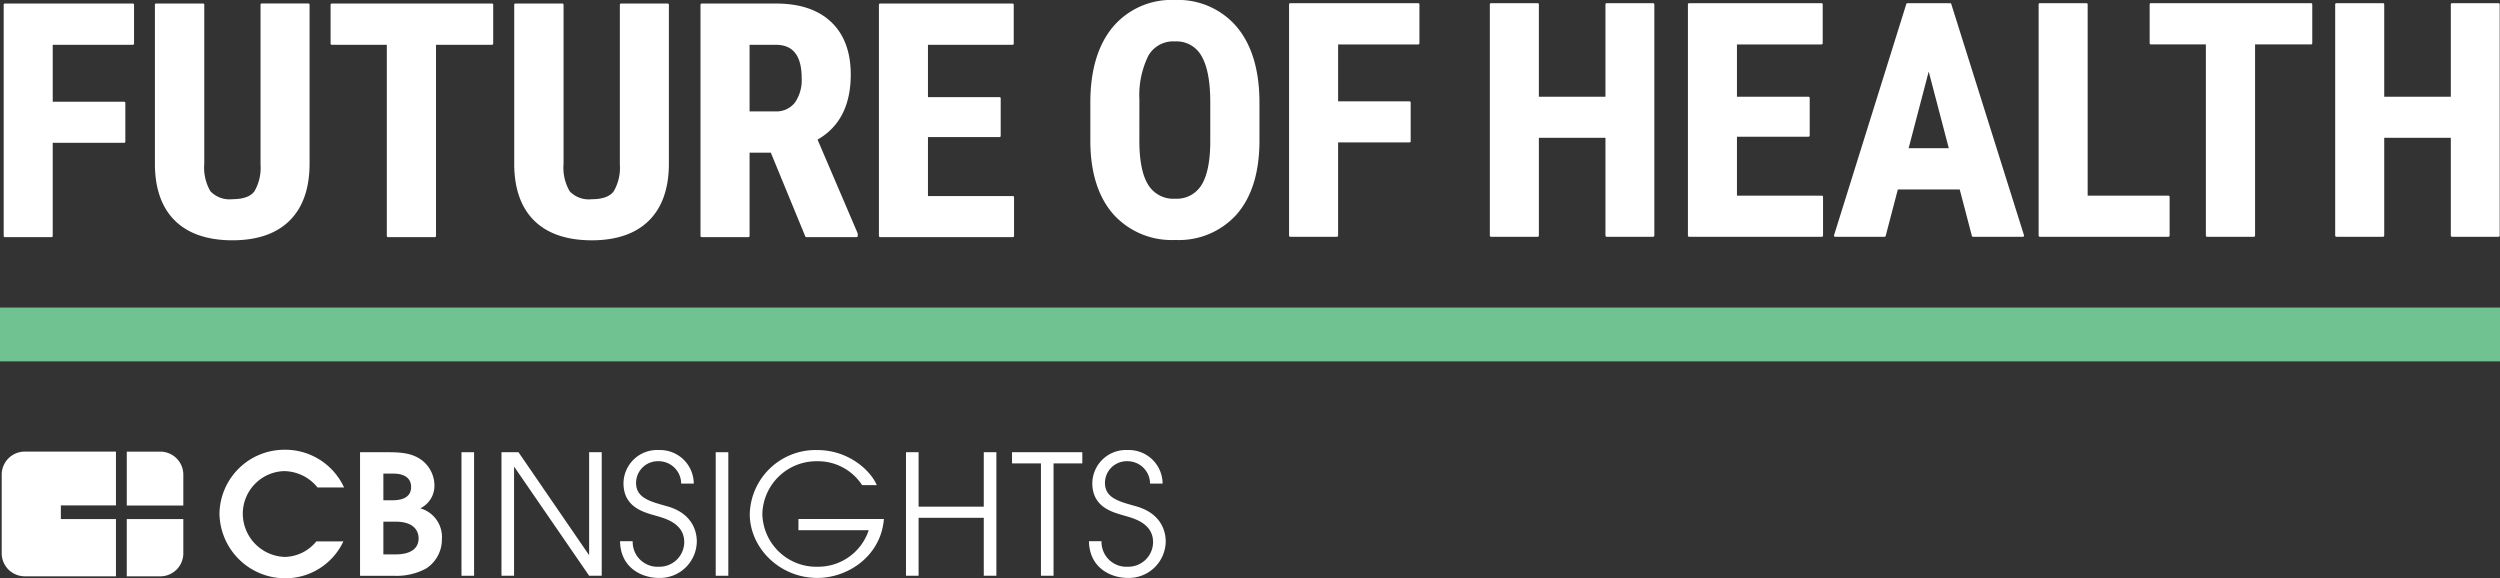 <svg xmlns="http://www.w3.org/2000/svg" width="365.627" height="84.57" viewBox="0 0 365.627 84.57">
  <rect x="0" y="0" width="365.627" height="84.57" fill="#333333" stroke="none"/>
  <g id="Group_168" data-name="Group 168" transform="translate(1146 425)">
    <g id="Group_163" data-name="Group 163" transform="translate(-1145.46 -425)">
      <path id="Path_26" data-name="Path 26" d="M506.629-289.56h-6.806a.171.171,0,0,0-.171.171v13.511h-9.738v-13.511a.171.171,0,0,0-.171-.171h-6.83a.171.171,0,0,0-.171.171v33.822a.171.171,0,0,0,.171.171h6.83a.171.171,0,0,0,.171-.171v-14.3h9.738v14.3a.171.171,0,0,0,.171.171h6.806a.171.171,0,0,0,.171-.171v-33.822A.171.171,0,0,0,506.629-289.56Z" transform="translate(-265.393 290.024)" fill="#fff"/>
      <path id="Path_27" data-name="Path 27" d="M437.392-289.56H418.669a.171.171,0,0,0-.171.171v33.822a.171.171,0,0,0,.171.171h6.83a.171.171,0,0,0,.171-.171v-13.627h10.444a.171.171,0,0,0,.171-.171v-5.667a.171.171,0,0,0-.171-.171H425.671v-8.322h11.722a.171.171,0,0,0,.171-.171v-5.692A.171.171,0,0,0,437.392-289.56Z" transform="translate(-230.512 290.024)" fill="#fff"/>
      <path id="Path_28" data-name="Path 28" d="M367.278-290.576a11.194,11.194,0,0,0-9.1,3.977c-2.169,2.629-3.268,6.327-3.268,10.992v5.785c.031,4.5,1.154,8.048,3.34,10.553a11.46,11.46,0,0,0,9.073,3.787,11.331,11.331,0,0,0,9.061-3.823c2.162-2.528,3.259-6.122,3.259-10.681v-5.784h0c-.032-4.651-1.155-8.318-3.34-10.9A11.244,11.244,0,0,0,367.278-290.576ZM362.084-276a13.1,13.1,0,0,1,1.323-6.452,4.173,4.173,0,0,1,3.872-2.066,4.16,4.16,0,0,1,3.894,2.145c.848,1.452,1.277,3.714,1.277,6.72v5.876c-.015,2.833-.452,4.948-1.3,6.286a4.235,4.235,0,0,1-3.827,1.976,4.3,4.3,0,0,1-3.944-2.023c-.861-1.367-1.3-3.536-1.3-6.448Z" transform="translate(-195.987 290.576)" fill="#fff"/>
      <path id="Path_29" data-name="Path 29" d="M677.344-261.406H665.53v-27.983a.171.171,0,0,0-.171-.171h-6.829a.171.171,0,0,0-.171.171v33.822a.171.171,0,0,0,.171.171h18.815a.172.172,0,0,0,.171-.171v-5.668A.172.172,0,0,0,677.344-261.406Z" transform="translate(-360.748 290.024)" fill="#fff"/>
      <path id="Path_30" data-name="Path 30" d="M610.026-289.44a.171.171,0,0,0-.163-.12h-6.249a.171.171,0,0,0-.163.121l-10.569,33.821a.17.17,0,0,0,.025.153.171.171,0,0,0,.138.07h7.224a.171.171,0,0,0,.166-.128l1.778-6.794h9.05l1.778,6.794a.171.171,0,0,0,.165.128H620.5a.171.171,0,0,0,.138-.07.172.172,0,0,0,.025-.153Zm-6.236,21.089,2.938-11.209,2.936,11.209Z" transform="translate(-325.192 290.024)" fill="#fff"/>
      <path id="Path_31" data-name="Path 31" d="M717.5-289.56H694.061a.171.171,0,0,0-.171.171v5.692a.171.171,0,0,0,.171.171h8.051v27.959a.171.171,0,0,0,.171.171h6.853a.171.171,0,0,0,.171-.171v-27.959H717.5a.171.171,0,0,0,.171-.171v-5.692A.171.171,0,0,0,717.5-289.56Z" transform="translate(-380.041 290.024)" fill="#fff"/>
      <path id="Path_32" data-name="Path 32" d="M777.147-289.56h-6.806a.171.171,0,0,0-.171.171v13.511h-9.739v-13.511a.171.171,0,0,0-.171-.171H753.43a.171.171,0,0,0-.171.171v33.822a.171.171,0,0,0,.171.171h6.829a.171.171,0,0,0,.171-.171v-14.3h9.739v14.3a.171.171,0,0,0,.171.171h6.806a.171.171,0,0,0,.171-.171v-33.822A.171.171,0,0,0,777.147-289.56Z" transform="translate(-412.276 290.024)" fill="#fff"/>
      <path id="Path_33" data-name="Path 33" d="M565.716-261.406H553.3v-8.624h10.468a.171.171,0,0,0,.171-.171v-5.505a.171.171,0,0,0-.171-.171H553.3v-7.648H565.67a.171.171,0,0,0,.171-.171v-5.692a.171.171,0,0,0-.171-.171H546.3a.171.171,0,0,0-.171.171v33.822a.171.171,0,0,0,.171.171h19.419a.171.171,0,0,0,.171-.171v-5.668A.171.171,0,0,0,565.716-261.406Z" transform="translate(-299.809 290.024)" fill="#fff"/>
      <path id="Path_34" data-name="Path 34" d="M287.426-255.281h19.419a.171.171,0,0,0,.171-.171v-5.667a.171.171,0,0,0-.171-.171H294.427v-8.624h10.467a.171.171,0,0,0,.171-.171v-5.505a.171.171,0,0,0-.171-.171H294.427v-7.648H306.8a.171.171,0,0,0,.171-.171v-5.692a.171.171,0,0,0-.171-.171H287.426a.171.171,0,0,0-.171.171v33.822A.171.171,0,0,0,287.426-255.281Z" transform="translate(-159.252 289.962)" fill="#fff"/>
      <path id="Path_35" data-name="Path 35" d="M230.342-255.281h6.83a.171.171,0,0,0,.171-.171v-12.186h3.105l5.043,12.251a.172.172,0,0,0,.159.106h7.341a.171.171,0,0,0,.171-.171v-.325a.172.172,0,0,0-.014-.068l-5.863-13.7c3.222-1.834,4.855-5.031,4.855-9.505,0-3.3-.959-5.885-2.853-7.685s-4.6-2.707-8.051-2.707h-10.9a.171.171,0,0,0-.171.171v33.822A.171.171,0,0,0,230.342-255.281Zm7-18.392v-9.738h3.823c2.558,0,3.8,1.608,3.8,4.916a5.768,5.768,0,0,1-.987,3.532,3.444,3.444,0,0,1-2.929,1.291Z" transform="translate(-128.257 289.962)" fill="#fff"/>
      <path id="Path_36" data-name="Path 36" d="M127.208-255.453v-27.959H135.4a.171.171,0,0,0,.171-.171v-5.692a.171.171,0,0,0-.171-.171H111.96a.171.171,0,0,0-.171.171v5.692a.171.171,0,0,0,.171.171h8.052v27.959a.171.171,0,0,0,.171.171h6.853A.171.171,0,0,0,127.208-255.453Z" transform="translate(-63.98 289.962)" fill="#fff"/>
      <path id="Path_37" data-name="Path 37" d="M193.169-265.859v-23.416a.171.171,0,0,0-.171-.171h-6.829a.171.171,0,0,0-.171.171v23.391a6.823,6.823,0,0,1-.9,3.907c-.567.763-1.645,1.15-3.207,1.15a3.844,3.844,0,0,1-3.232-1.163,6.848,6.848,0,0,1-.894-4.008v-23.276a.171.171,0,0,0-.171-.171H170.72a.171.171,0,0,0-.171.171v23.253c0,3.608.982,6.409,2.92,8.322s4.771,2.883,8.425,2.883c3.591,0,6.39-.958,8.319-2.847S193.137-262.311,193.169-265.859Z" transform="translate(-95.884 289.962)" fill="#fff"/>
      <path id="Path_38" data-name="Path 38" d="M75.236-257.664c1.93-1.89,2.924-4.647,2.954-8.2v-23.416a.171.171,0,0,0-.171-.171H71.19a.171.171,0,0,0-.171.171v23.391a6.835,6.835,0,0,1-.895,3.907c-.568.763-1.647,1.15-3.207,1.15a3.847,3.847,0,0,1-3.232-1.163A6.856,6.856,0,0,1,62.79-266v-23.276a.171.171,0,0,0-.171-.171H55.742a.171.171,0,0,0-.171.171v23.253c0,3.608.983,6.409,2.92,8.322s4.771,2.883,8.425,2.883C70.508-254.817,73.308-255.774,75.236-257.664Z" transform="translate(-33.455 289.962)" fill="#fff"/>
      <path id="Path_39" data-name="Path 39" d="M7.352-255.281h6.829a.171.171,0,0,0,.171-.171v-13.626H24.8a.171.171,0,0,0,.171-.171v-5.668a.171.171,0,0,0-.171-.171H14.353v-8.322H26.075a.171.171,0,0,0,.171-.171v-5.692a.171.171,0,0,0-.171-.171H7.352a.171.171,0,0,0-.171.171v33.822A.171.171,0,0,0,7.352-255.281Z" transform="translate(-7.181 289.962)" fill="#fff"/>
    </g>
    <rect id="Rectangle_19" data-name="Rectangle 19" width="365.627" height="7.868" transform="translate(-1146 -380.018)" fill="#70c390"/>
    <g id="Group_164" data-name="Group 164" transform="translate(-1113.901 -359.229)">
      <path id="Path_40" data-name="Path 40" d="M94.356-133.263a9.365,9.365,0,0,1-8.514,5.4,9.612,9.612,0,0,1-9.609-9.472,9.5,9.5,0,0,1,9.535-9.327,9.47,9.47,0,0,1,8.687,5.518H90.573a6.355,6.355,0,0,0-4.929-2.393,6.237,6.237,0,0,0-6,6.25,6.35,6.35,0,0,0,6.124,6.3,6.085,6.085,0,0,0,4.629-2.271Z" transform="translate(-76.234 146.667)" fill="#fff"/>
      <path id="Path_41" data-name="Path 41" d="M124.627-130.923h1.718c.672,0,3.436,0,3.436-2.368,0-.733-.373-2.418-3.361-2.418h-1.793Zm0-7.911h1.121c.8,0,2.937,0,2.937-1.954,0-1.074-.7-1.952-2.638-1.952h-1.42Zm-3.41-7.032h3.634c2.041,0,4.082,0,5.675,1.392a4.7,4.7,0,0,1,1.569,3.369,3.669,3.669,0,0,1-2.067,3.443,4.369,4.369,0,0,1,3.162,4.493,5.068,5.068,0,0,1-2.29,4.3,9.084,9.084,0,0,1-4.755,1.074h-4.929Z" transform="translate(-100.658 146.232)" fill="#fff"/>
    </g>
    <rect id="Rectangle_20" data-name="Rectangle 20" width="1.842" height="18.067" transform="translate(-1078.508 -358.862)" fill="#fff"/>
    <path id="Path_938" data-name="Path 938" d="M179.291-145.866v14.991h-.051l-10.281-14.991H166.47V-127.8h1.842v-15.894h.051L179.291-127.8h1.841v-18.067Z" transform="translate(-1239.13 -212.997)" fill="#fff"/>
    <g id="Group_165" data-name="Group 165" transform="translate(-1055.311 -359.18)">
      <path id="Path_43" data-name="Path 43" d="M206.271-133.23a3.632,3.632,0,0,0,3.834,3.735,3.625,3.625,0,0,0,3.708-3.589c0-2.783-2.862-3.492-4.107-3.857-1.668-.488-4.779-1.172-4.779-4.761a4.915,4.915,0,0,1,5.177-4.858,4.933,4.933,0,0,1,5.1,4.907h-1.842a3.289,3.289,0,0,0-3.261-3.272,3.185,3.185,0,0,0-3.336,3.15c0,2.2,1.966,2.71,4.382,3.394,4.48,1.172,4.5,4.615,4.5,5.2v.024a5.4,5.4,0,0,1-5.551,5.3c-2.39,0-5.6-1.392-5.675-5.371Z" transform="translate(-204.429 146.56)" fill="#fff"/>
    </g>
    <rect id="Rectangle_21" data-name="Rectangle 21" width="1.842" height="18.067" transform="translate(-1041.325 -358.862)" fill="#fff"/>
    <g id="Group_166" data-name="Group 166" transform="translate(-1036.347 -359.179)">
      <path id="Path_44" data-name="Path 44" d="M265.54-136.476c-.423,5.371-5.2,8.618-9.733,8.618-5.5,0-9.883-4.37-9.883-9.351a9.627,9.627,0,0,1,9.858-9.35c4.878,0,7.99,3.3,8.712,5.127h-2.141a7.691,7.691,0,0,0-6.547-3.492,7.915,7.915,0,0,0-8.041,7.74,7.893,7.893,0,0,0,8.115,7.689,7.783,7.783,0,0,0,7.443-5.346h-10.28v-1.635Z" transform="translate(-245.924 146.559)" fill="#fff"/>
    </g>
    <path id="Path_939" data-name="Path 939" d="M307.295-145.866v7.96H297.76v-7.96h-1.842V-127.8h1.842v-8.472h9.535v8.472h1.842v-18.067Z" transform="translate(-1309.416 -212.997)" fill="#fff"/>
    <path id="Path_940" data-name="Path 940" d="M329.847-145.866v1.636h4.231V-127.8h1.841V-144.23h4.207v-1.636Z" transform="translate(-1327.838 -212.997)" fill="#fff"/>
    <g id="Group_167" data-name="Group 167" transform="translate(-1145.751 -359.18)">
      <path id="Path_47" data-name="Path 47" d="M356.3-133.23a3.632,3.632,0,0,0,3.834,3.735,3.625,3.625,0,0,0,3.708-3.589c0-2.783-2.862-3.492-4.107-3.857-1.668-.488-4.779-1.172-4.779-4.761a4.916,4.916,0,0,1,5.178-4.858,4.933,4.933,0,0,1,5.1,4.907H363.4a3.289,3.289,0,0,0-3.261-3.272,3.184,3.184,0,0,0-3.335,3.15c0,2.2,1.966,2.71,4.38,3.394,4.481,1.172,4.505,4.615,4.505,5.2v.024a5.4,5.4,0,0,1-5.551,5.3c-2.39,0-5.6-1.392-5.675-5.371Z" transform="translate(-195.452 146.56)" fill="#fff"/>
      <path id="Path_48" data-name="Path 48" d="M54.837-138.174v-4.542a3.369,3.369,0,0,0-3.4-3.337h-4.87v7.879Z" transform="translate(-28.275 146.285)" fill="#fff"/>
      <path id="Path_49" data-name="Path 49" d="M54.837-119.435v-5.037H46.566v8.374h4.87a3.369,3.369,0,0,0,3.4-3.336" transform="translate(-28.275 134.567)" fill="#fff"/>
      <path id="Path_50" data-name="Path 50" d="M15.195-136.19v-2h8.06v-7.866H9.946a3.369,3.369,0,0,0-3.4,3.336v11.564a3.369,3.369,0,0,0,3.4,3.337H23.255v-8.375Z" transform="translate(-6.545 146.284)" fill="#fff"/>
    </g>
  </g>
</svg>
